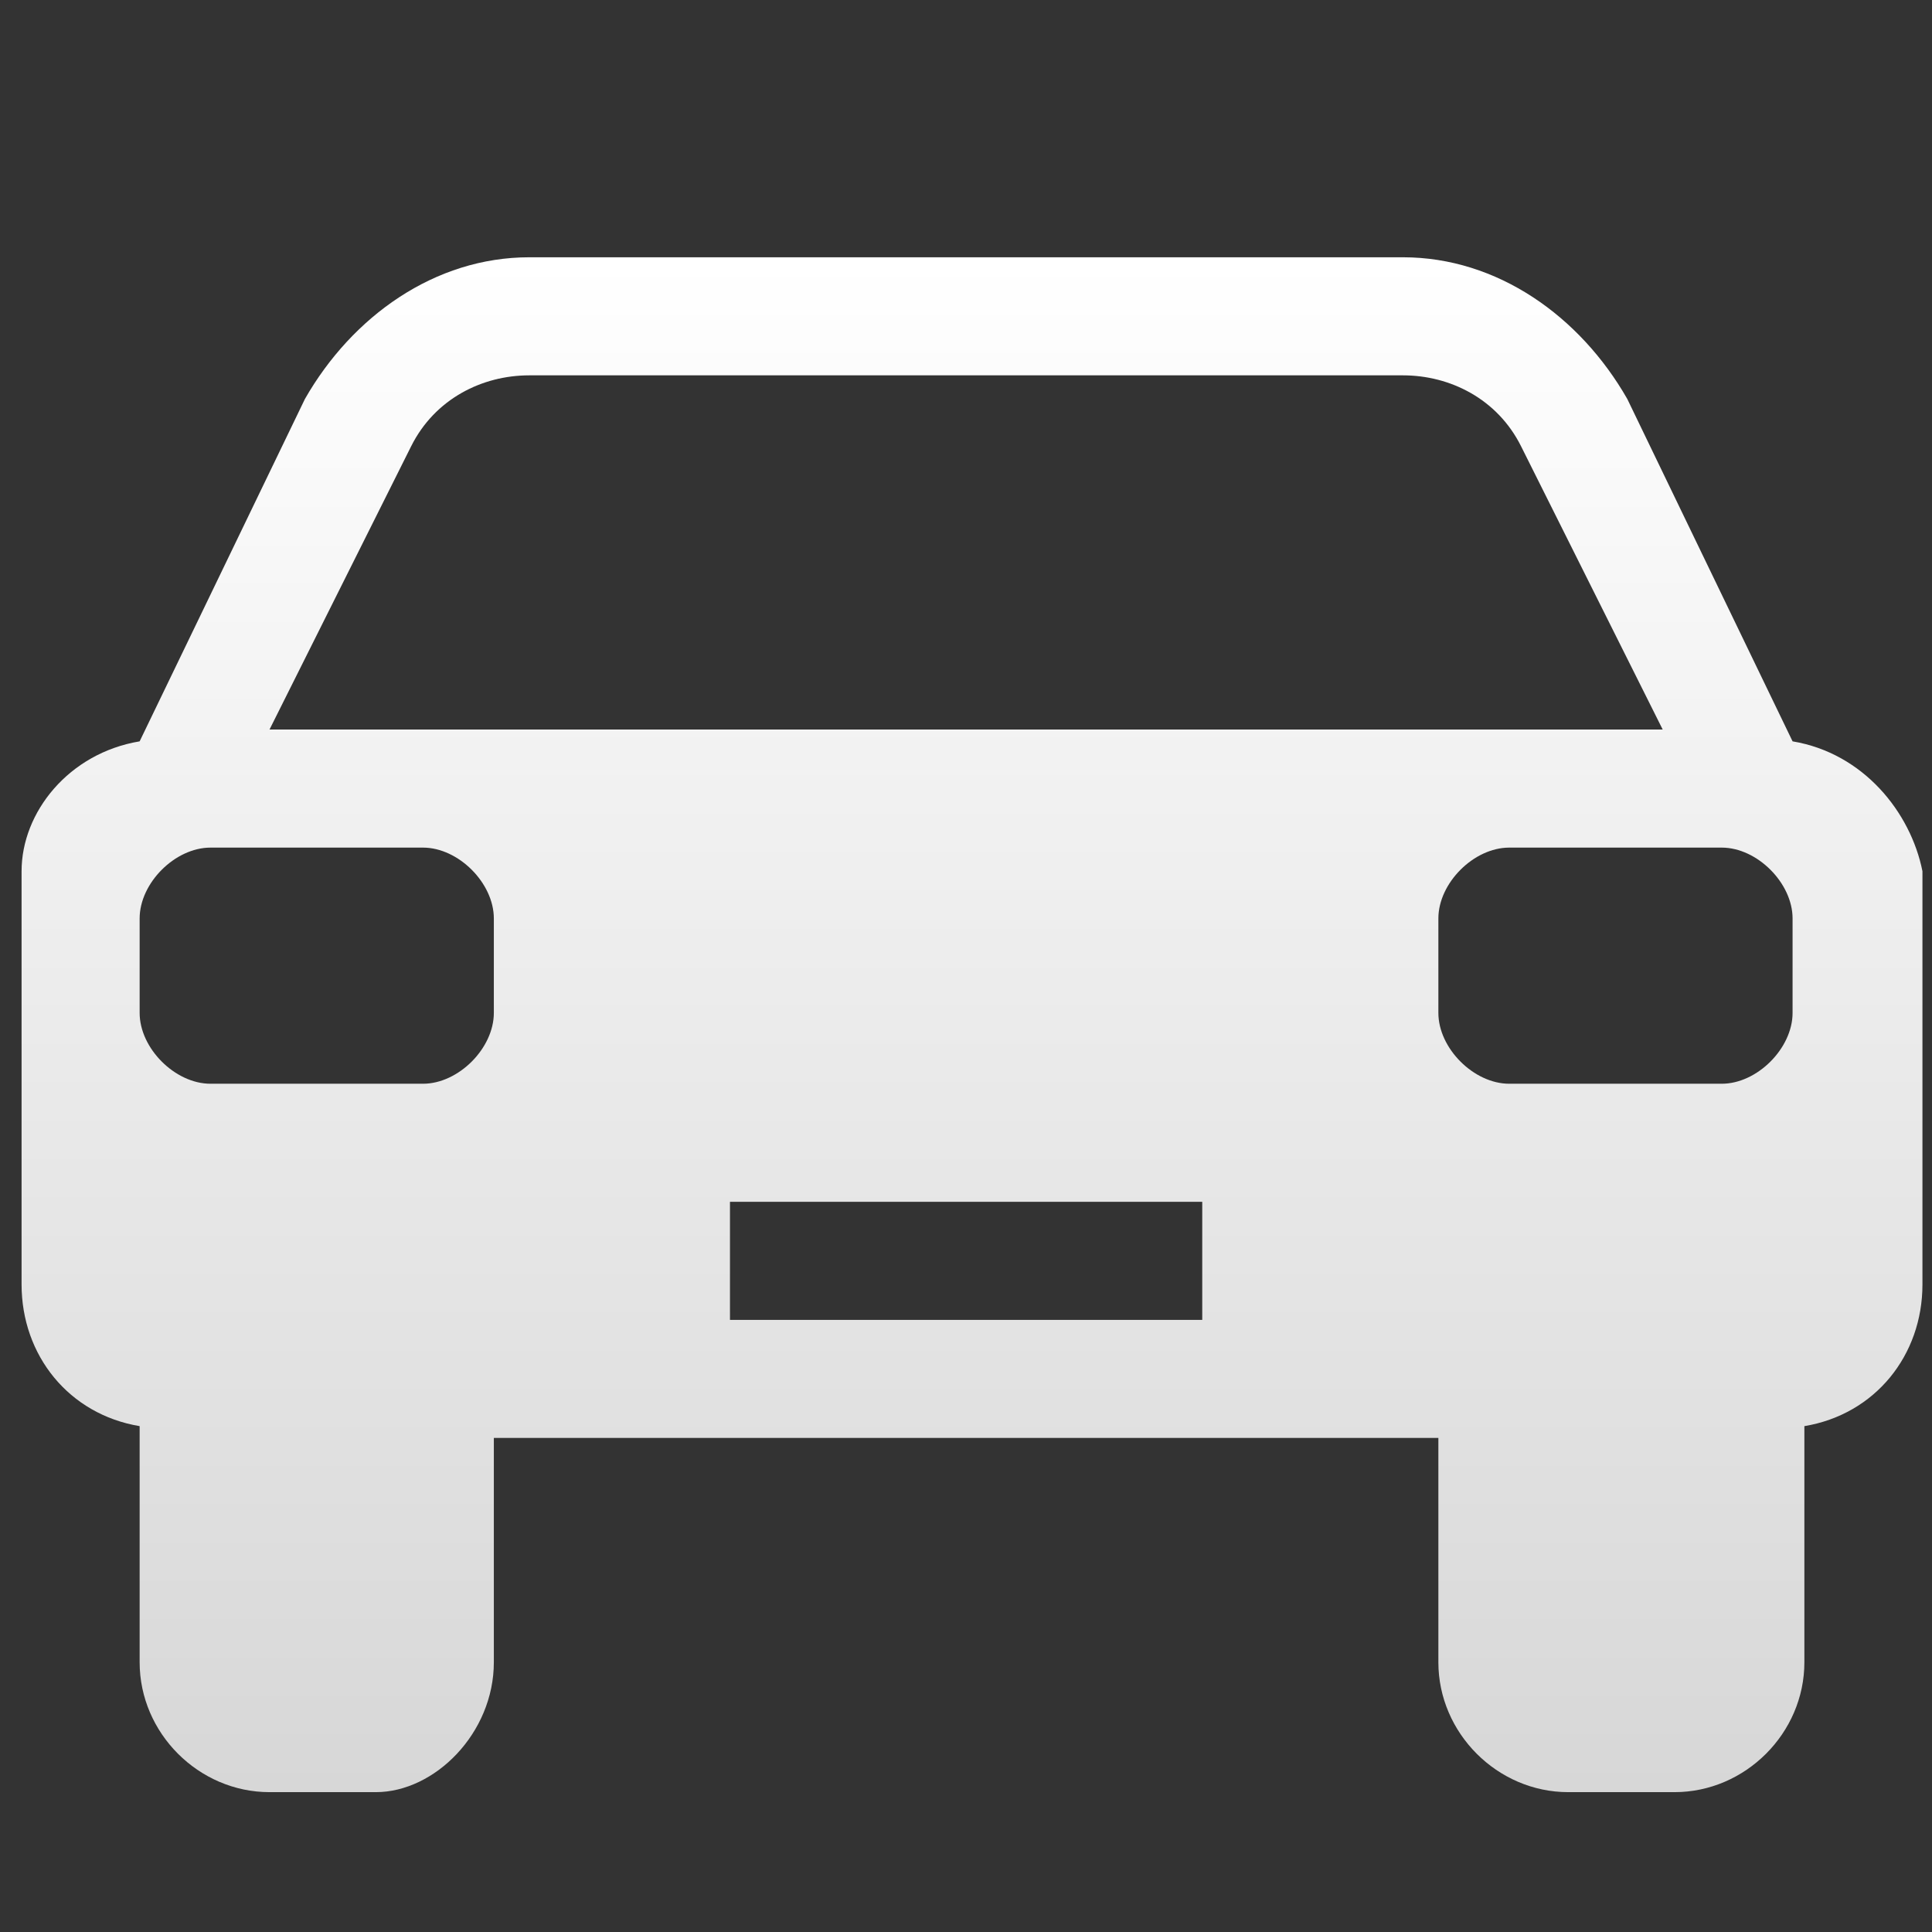 <svg width="18" height="18" viewBox="0 0 18 18" fill="none" xmlns="http://www.w3.org/2000/svg">
<rect x="0" y="0" width="18" height="18" fill="#333333" stroke="none"/>
<path d="M16.701 6.907L15.161 3.717C14.721 2.947 13.951 2.397 13.071 2.397H4.931C4.051 2.397 3.281 2.947 2.841 3.717L1.301 6.907C0.641 7.017 0.201 7.567 0.201 8.117V11.967C0.201 12.627 0.641 13.177 1.301 13.287V15.487C1.301 16.147 1.851 16.697 2.511 16.697H3.501C4.051 16.697 4.601 16.147 4.601 15.487V13.397H13.401V15.487C13.401 16.147 13.951 16.697 14.611 16.697H15.601C16.261 16.697 16.811 16.147 16.811 15.487V13.287C17.471 13.177 17.911 12.627 17.911 11.967V8.117C17.801 7.567 17.361 7.017 16.701 6.907ZM4.601 9.437C4.601 9.767 4.271 10.097 3.941 10.097H1.961C1.631 10.097 1.301 9.767 1.301 9.437V8.557C1.301 8.227 1.631 7.897 1.961 7.897H3.941C4.271 7.897 4.601 8.227 4.601 8.557V9.437ZM11.201 12.297H6.801V11.197H11.201V12.297ZM2.511 6.797L3.831 4.157C4.051 3.717 4.491 3.497 4.931 3.497H13.071C13.511 3.497 13.951 3.717 14.171 4.157L15.491 6.797H2.511ZM16.701 9.437C16.701 9.767 16.371 10.097 16.041 10.097H14.061C13.731 10.097 13.401 9.767 13.401 9.437V8.557C13.401 8.227 13.731 7.897 14.061 7.897H16.041C16.371 7.897 16.701 8.227 16.701 8.557V9.437Z" fill="url(#paint0_linear_411_46)"/>
<defs>
<linearGradient id="paint0_linear_411_46" x1="9.056" y1="2.397" x2="9.056" y2="16.697" gradientUnits="userSpaceOnUse">
<stop stop-color="white"/>
<stop offset="1" stop-color="#D7D7D7"/>
</linearGradient>
</defs>
</svg>
